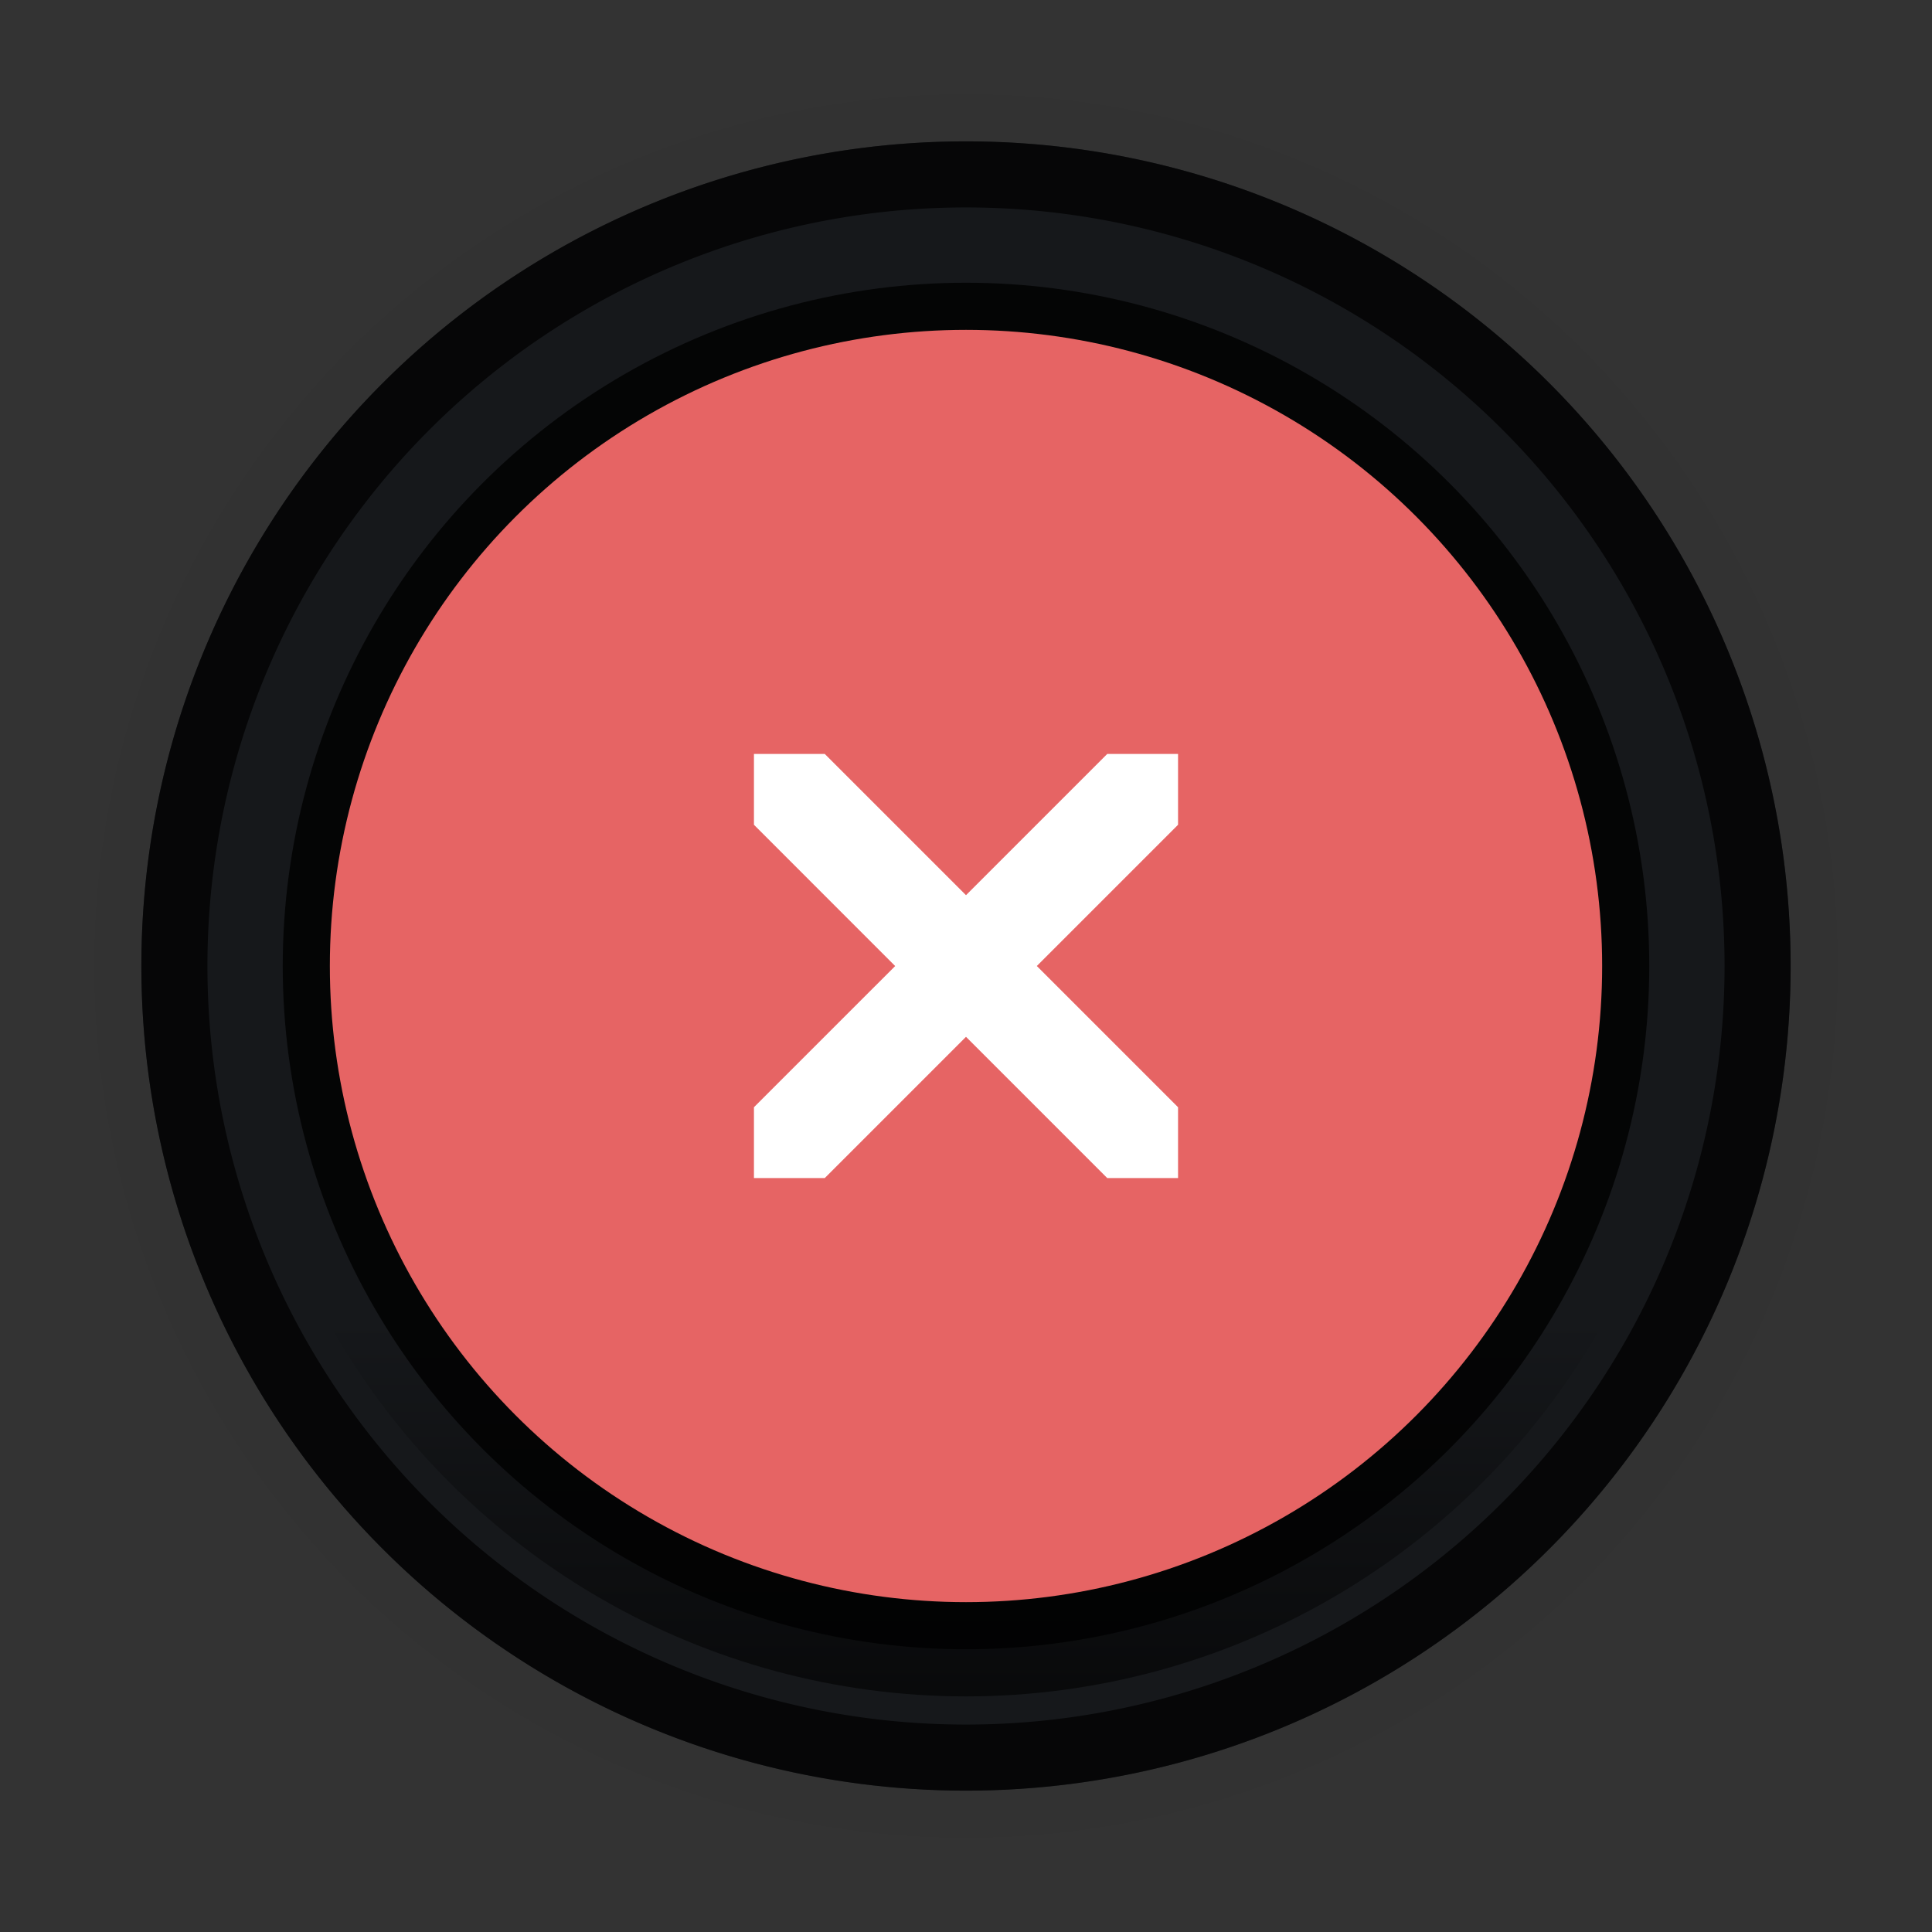 <?xml version="1.0" encoding="UTF-8" standalone="no"?>
<!-- Created with Inkscape (http://www.inkscape.org/) -->

<svg
   xmlns:dc="http://purl.org/dc/elements/1.1/"
   xmlns:cc="http://creativecommons.org/ns#"
   xmlns:rdf="http://www.w3.org/1999/02/22-rdf-syntax-ns#"
   xmlns:svg="http://www.w3.org/2000/svg"
   xmlns="http://www.w3.org/2000/svg"
   xmlns:xlink="http://www.w3.org/1999/xlink"
   xmlns:sodipodi="http://sodipodi.sourceforge.net/DTD/sodipodi-0.dtd"
   xmlns:inkscape="http://www.inkscape.org/namespaces/inkscape"
   inkscape:export-ydpi="90.000000"
   inkscape:export-xdpi="90.000000"
   width="41"
   height="41"
   id="svg11300"
   sodipodi:version="0.32"
   inkscape:version="0.91 r13725"
   sodipodi:docname="close.svg"
   inkscape:output_extension="org.inkscape.output.svg.inkscape"
   version="1.0"
   style="display:inline;enable-background:new">
  <rect width="100%" height="100%" fill="#333333" stroke="none"/>
  <sodipodi:namedview
     stroke="#ef2929"
     fill="#f57900"
     id="base"
     pagecolor="#8c8c8c"
     bordercolor="#ff5e00"
     borderopacity="1"
     inkscape:pageopacity="1"
     inkscape:pageshadow="2"
     inkscape:zoom="66.243905"
     inkscape:cx="24.644815"
     inkscape:cy="36.421323"
     inkscape:current-layer="layer1"
     showgrid="true"
     inkscape:grid-bbox="true"
     inkscape:document-units="px"
     inkscape:showpageshadow="false"
     inkscape:window-width="1600"
     inkscape:window-height="848"
     inkscape:window-x="0"
     inkscape:window-y="24"
     width="400px"
     height="300px"
     inkscape:snap-nodes="true"
     inkscape:snap-bbox="true"
     gridtolerance="10000"
     inkscape:object-nodes="true"
     inkscape:snap-grids="true"
     showguides="true"
     inkscape:guide-bbox="true"
     inkscape:window-maximized="1"
     inkscape:bbox-nodes="true"
     inkscape:bbox-paths="false"
     inkscape:snap-bbox-edge-midpoints="false"
     inkscape:snap-bbox-midpoints="false"
     objecttolerance="10000"
     guidetolerance="10000"
     borderlayer="true"
     showborder="true"
     guidecolor="#ff0b00"
     guideopacity="1"
     guidehicolor="#001aff"
     guidehiopacity="0.498"
     inkscape:snap-smooth-nodes="false">
    <inkscape:grid
       type="xygrid"
       id="grid4347"
       empspacing="5"
       visible="true"
       enabled="true"
       snapvisiblegridlinesonly="true" />
  </sodipodi:namedview>
  <defs
     id="defs3">
    <linearGradient
       id="linearGradient4006-3-3">
      <stop
         style="stop-color:#ffffff;stop-opacity:1;"
         offset="0"
         id="stop4008-3-1" />
      <stop
         style="stop-color:#ffffff;stop-opacity:0;"
         offset="1"
         id="stop4010-8-5" />
    </linearGradient>
    <linearGradient
       id="linearGradient3811-3">
      <stop
         id="stop3813-3"
         offset="0"
         style="stop-color:#ffffff;stop-opacity:1;" />
      <stop
         id="stop3815-9"
         offset="1"
         style="stop-color:#ffffff;stop-opacity:0;" />
    </linearGradient>
    <linearGradient
       gradientTransform="matrix(1.033,0,0,1.033,-299.133,-1.2)"
       inkscape:collect="always"
       xlink:href="#linearGradient5902"
       id="linearGradient5908"
       x1="4"
       y1="36.968"
       x2="11.742"
       y2="36.968"
       gradientUnits="userSpaceOnUse" />
    <linearGradient
       id="linearGradient5902">
      <stop
         style="stop-color:#000000;stop-opacity:1;"
         offset="0"
         id="stop5904" />
      <stop
         style="stop-color:#000000;stop-opacity:0;"
         offset="1"
         id="stop5906" />
    </linearGradient>
    <linearGradient
       id="linearGradient5235">
      <stop
         style="stop-color:#000000;stop-opacity:0;"
         offset="0"
         id="stop5237" />
      <stop
         id="stop5239"
         offset="0.35"
         style="stop-color:#000000;stop-opacity:0.784;" />
      <stop
         id="stop5241"
         offset="0.5"
         style="stop-color:#000000;stop-opacity:1;" />
      <stop
         style="stop-color:#000000;stop-opacity:0.784;"
         offset="0.65"
         id="stop5243" />
      <stop
         style="stop-color:#000000;stop-opacity:0;"
         offset="1"
         id="stop5245" />
    </linearGradient>
  </defs>
  <g
     style="display:inline"
     inkscape:groupmode="layer"
     inkscape:label="Base"
     id="layer1"
     transform="translate(0,-259)">
    <path
       inkscape:connector-curvature="0"
       style="display:inline;opacity:0.02;fill:#000000;fill-opacity:1;stroke:none;enable-background:new"
       d="M 20.5,261 A 18.5,18.5 0 0 0 2,279.5 18.5,18.5 0 0 0 20.5,298 18.5,18.5 0 0 0 39,279.5 18.5,18.5 0 0 0 20.5,261 Z m 0,1 A 17.5,17.5 0 0 1 38,279.5 17.5,17.5 0 0 1 20.5,297 17.5,17.5 0 0 1 3,279.5 17.5,17.5 0 0 1 20.5,262 Z"
       id="path4173" />
    <circle
       id="path5896-9"
       style="display:inline;opacity:0.9;fill:#131619;fill-opacity:1;stroke:none;enable-background:new"
       cx="20.5"
       cy="279.5"
       r="17.5" />
    <path
       inkscape:connector-curvature="0"
       style="display:inline;opacity:0.75;fill:#000000;fill-opacity:1;stroke:none;enable-background:new"
       d="M 20.5,262 A 17.5,17.5 0 0 0 3,279.5 17.5,17.5 0 0 0 20.5,297 17.5,17.5 0 0 0 38,279.5 17.5,17.5 0 0 0 20.5,262 Z m 0,1.402 A 16.097,16.097 0 0 1 36.598,279.5 16.097,16.097 0 0 1 20.5,295.598 16.097,16.097 0 0 1 4.402,279.5 16.097,16.097 0 0 1 20.5,263.402 Z"
       id="circle4240" />
    <circle
       r="15.5"
       cy="20.5"
       cx="-279.5"
       style="display:inline;opacity:0.6;fill:url(#linearGradient5908);fill-opacity:1;stroke:none;enable-background:new"
       id="path5900"
       transform="matrix(0,-1,1,0,0,0)" />
    <circle
       r="14.5"
       cy="279.5"
       cx="20.5"
       id="circle4191"
       style="display:inline;opacity:0.8;fill:#000000;fill-opacity:1;stroke:none;enable-background:new" />
    <circle
       style="display:inline;fill:#e66464;fill-opacity:1;stroke:none;enable-background:new"
       id="path5700-0"
       cx="20.5"
       cy="279.5"
       r="13.5" />
    <path
       sodipodi:nodetypes="ccccccccccccccccc"
       inkscape:connector-curvature="0"
       id="path4167"
       d="M 17.503,275 16,275 l 0,1.503 2.997,2.998 L 16,282.497 16,284 17.503,284 20.5,281.003 23.497,284 25,284 25,282.497 22.003,279.5 25,276.503 25,275 23.497,275 20.5,277.997 Z"
       style="color:#000000;font-style:normal;font-variant:normal;font-weight:normal;font-stretch:normal;font-size:medium;line-height:normal;font-family:Sans;-inkscape-font-specification:Sans;text-indent:0;text-align:start;text-decoration:none;text-decoration-line:none;letter-spacing:normal;word-spacing:normal;text-transform:none;direction:ltr;block-progression:tb;writing-mode:lr-tb;baseline-shift:baseline;text-anchor:start;display:inline;overflow:visible;visibility:visible;opacity:1;fill:#ffffff;fill-opacity:1;stroke:none;stroke-width:2;marker:none;enable-background:accumulate" />
  </g>
</svg>
